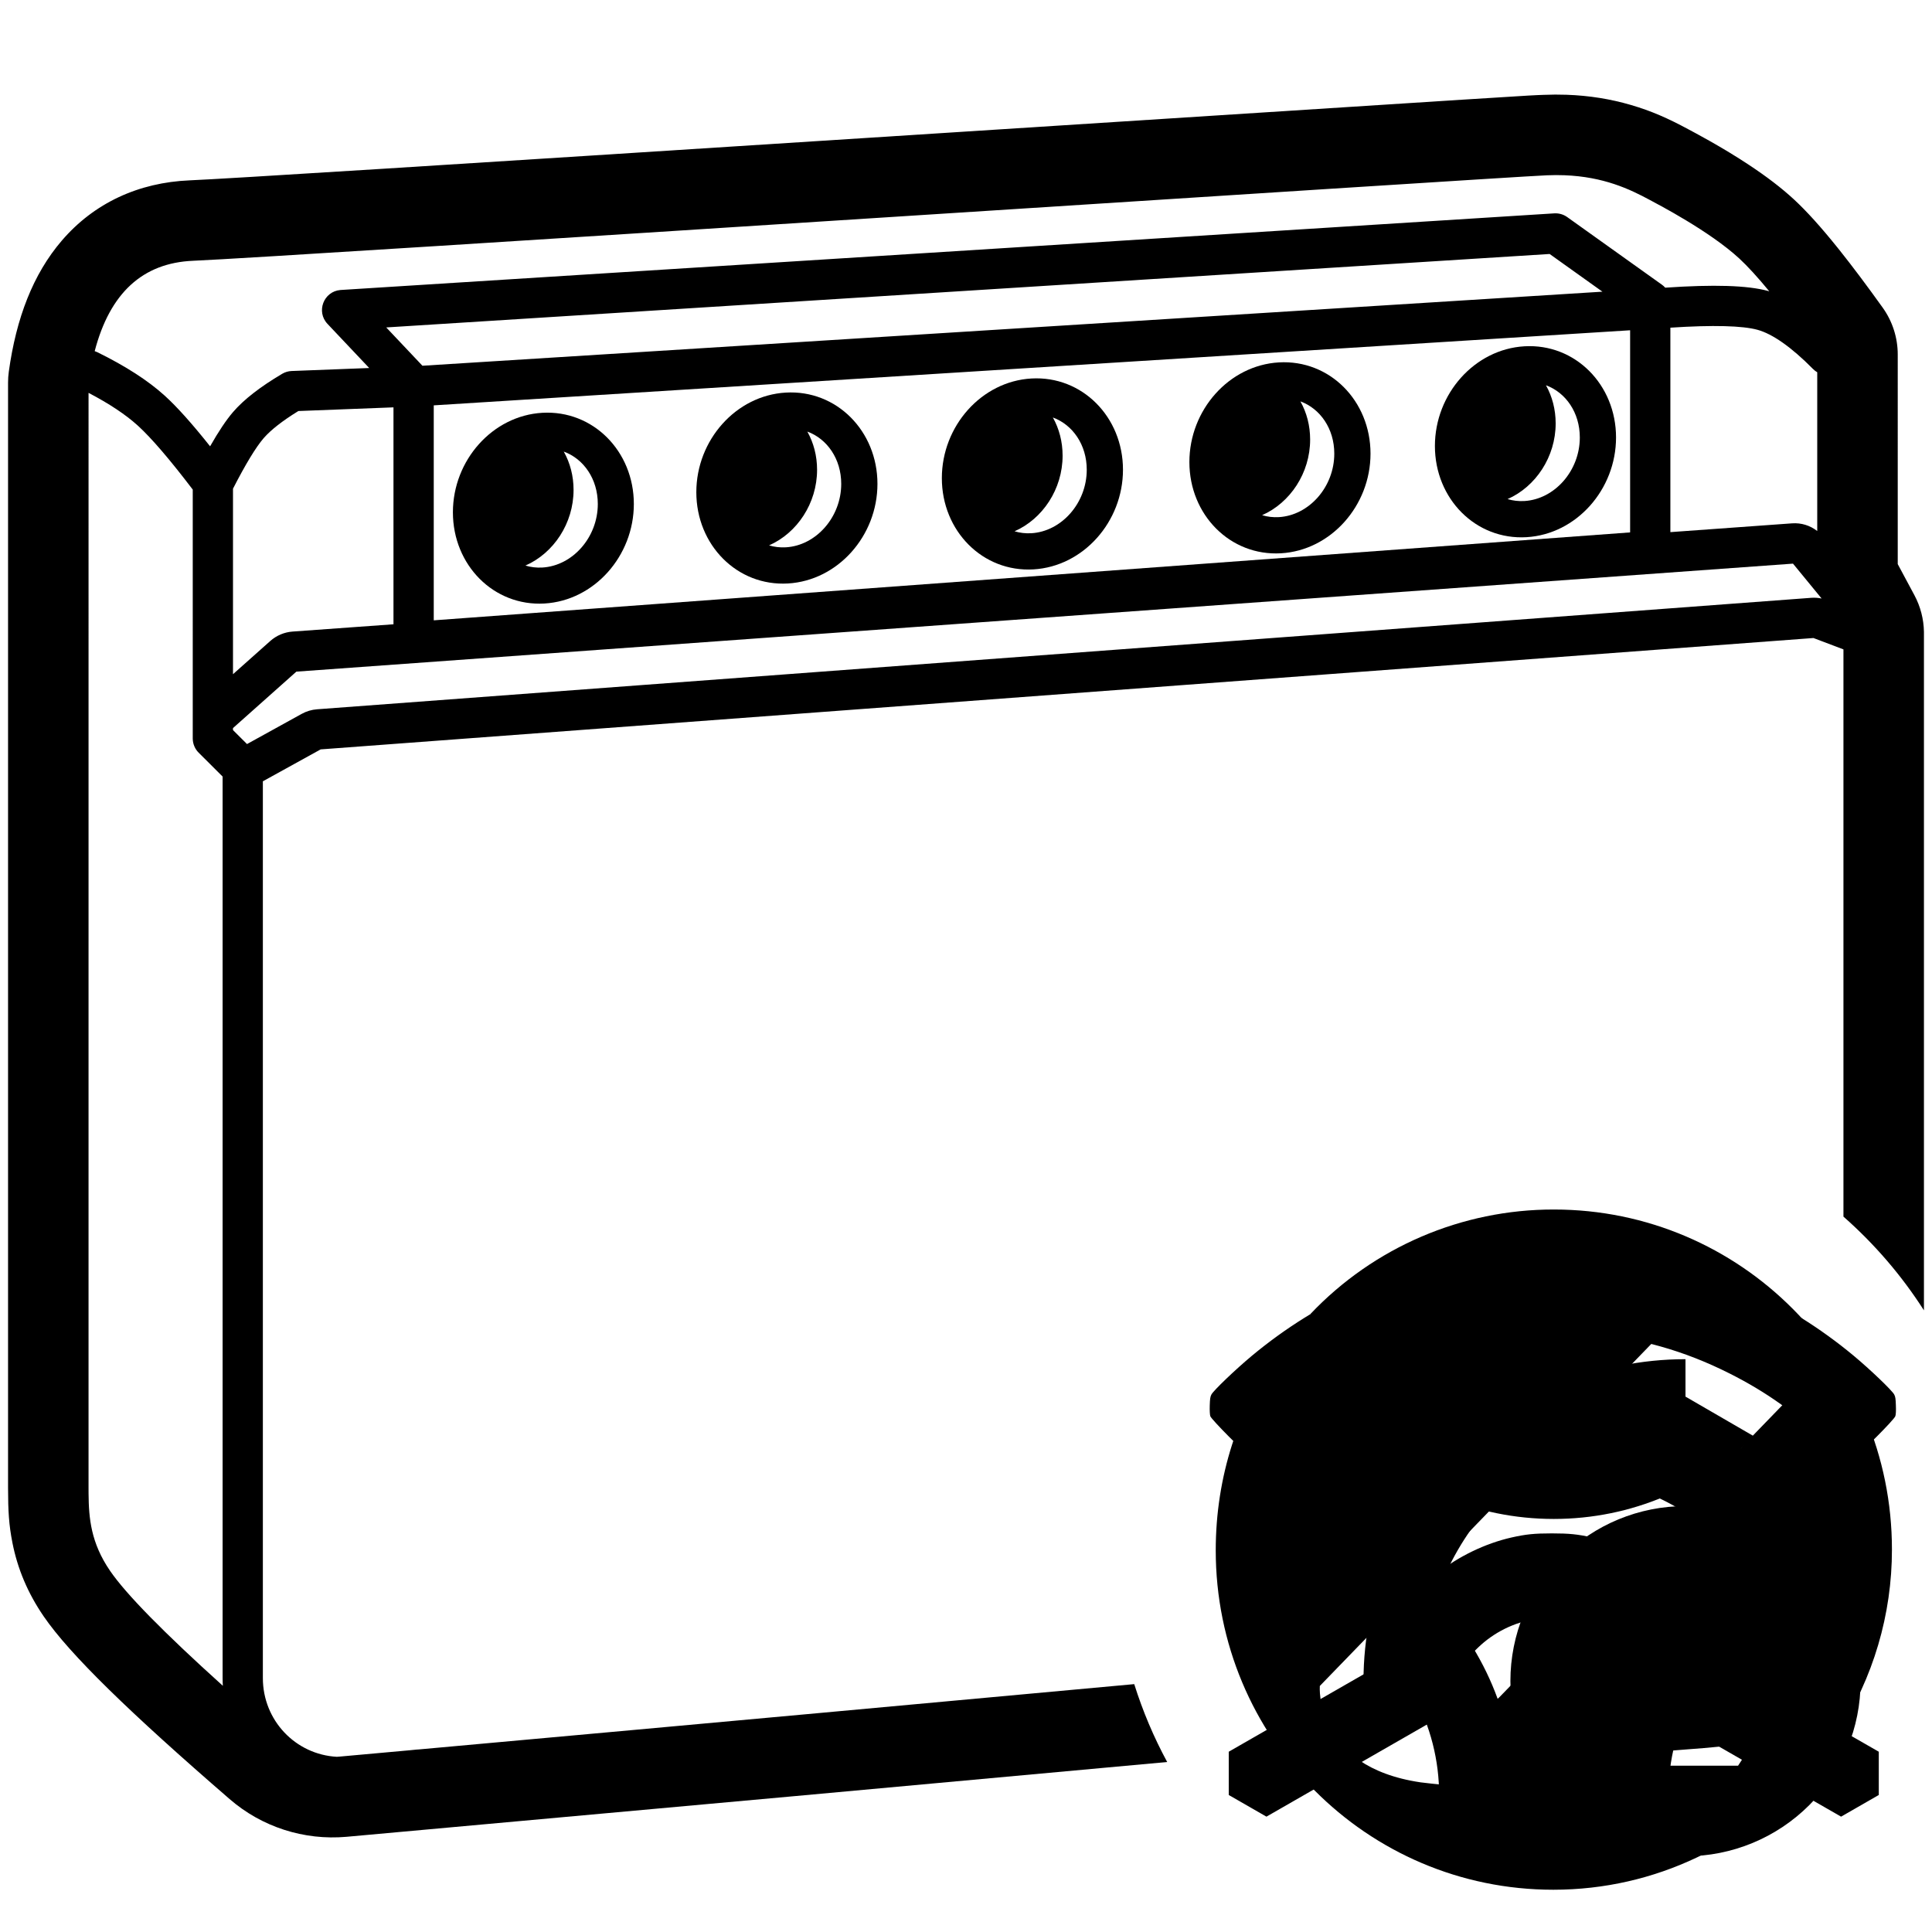 <?xml version="1.0" encoding="UTF-8"?>
<svg width="960px" height="960px" version="1.1" viewBox="0 0 960 960" xmlns="http://www.w3.org/2000/svg">
  <g>
    <path id="Shape" d="m778.46 47.088c-3.756-0.132-7.589-0.117-11.51 0.049-10.336 0.437 14.117-1.127-334.94 21.307-1.576 0.101-1.576 0.102-3.152 0.203-209.57 13.468-316.63 20.214-334.57 20.963-25.412 1.06-47.522 11.23-63.605 29.98-14.261 16.626-22.637 38.497-26.307 65.08-0.25 1.812-0.375 3.641-0.375 5.471v549.17c0.017 11.604 0.418 18.409 2.18 27.32 2.531 12.804 7.529 24.848 15.502 36.492 12.9 18.856 42.74 47.849 92.408 90.824 15.977 13.864 36.958 20.628 58.109 18.748 165.14-14.913 294.04-26.71 407.77-37.162-6.64-12.238-12.124-25.192-16.375-38.699-100.01 9.193-200.23 18.415-355.63 32.465-0.327 2e-3 -0.658 0.02-0.99 0.055l-2.941 0.303c-11.638 1.052-23.43 2.116-35.377 3.195-0.427 0.038-0.854 0.07-1.281 0.094-20.529-1.124-36.76-18.09-36.76-39.121v-445.6l28.721-15.857 741.76-55.338 14.902 5.648v17.711c0 0.023-1.6e-4 0.047 0 0.07v264.07c15.399 13.558 28.881 29.2 40 46.578v-337.13c-0.11-6.369-1.735-12.625-4.748-18.244l-8.275-15.43 2e-3 -104.15c0-8.358-2.619-16.507-7.488-23.301-7.813-10.902-14.894-20.356-21.338-28.438l-1.012-1.264c-8.223-10.235-15.393-18.195-21.713-24.039-6.373-5.888-13.864-11.541-22.398-17.189-6.277-4.154-12.828-8.112-19.559-11.916-2.414-1.365-4.71-2.63-7.012-3.873-0.061-0.033-0.127-0.067-0.193-0.104l-0.428-0.23c-0.151-0.081-0.307-0.164-0.467-0.25l-0.348-0.186c-1.101-0.59-2.216-1.186-2.197-1.176-9.894-5.343-18.24-9.053-28.514-12.053-10.029-2.928-20.585-4.647-31.852-5.043zm-1.066 39.99c19.465 0.753 32.381 6.877 42.418 12.297 4 2.161 29.715 15.481 44.459 29.102 4.125 3.814 9.083 9.237 14.875 16.27-0.194-0.056-0.387-0.109-0.58-0.162-10.281-2.816-27.098-3.284-51.115-1.641-0.486-0.543-1.036-1.037-1.641-1.469l-47.078-33.613c-1.871-1.336-4.146-1.987-6.441-1.842l-602.92 38.066-0.262 0.019c-8.278 0.725-12.136 10.734-6.375 16.83l20.723 21.928-38.533 1.488c-1.664 0.064-3.285 0.541-4.717 1.391-10.884 6.458-19.002 12.725-24.406 19.004-3.396 3.945-7.17 9.596-11.4 17.023-8.976-11.289-16.48-19.673-22.6-25.211-8.324-7.529-19.447-14.674-33.385-21.531-0.445-0.219-0.898-0.401-1.357-0.549 7.555-28.887 23.855-43.858 48.898-44.902 43.847-1.829 648.21-41.44 672.69-42.475 3.059-0.129 5.973-0.131 8.754-0.023zm-7.391 39.125 26.234 18.73-586.33 36.801-17.986-19.033zm86.828 35.857c7.239 0.185 12.749 0.799 16.451 1.812 7.364 2.018 16.702 8.452 27.604 19.484 0.638 0.645 1.341 1.186 2.09 1.621l2e-3 78.891c-3.509-2.766-7.959-4.154-12.518-3.82l-60.461 4.363v-101.59c10.624-0.7 19.593-0.943 26.832-0.758zm-46.832 2.049v100.44l-594.47 43.688v-106.82zm-766 31.102c10.279 5.366 18.409 10.781 24.379 16.18l0.311 0.281c6.553 6.003 15.588 16.507 26.918 31.375l0.17 0.225 2e-3 123.65 0.006 0.332c0.084 2.537 1.13 4.952 2.934 6.75l11.895 11.857v447.96c0 1.292 0.042 2.575 0.123 3.846-29.478-26.579-48.163-45.613-56.053-57.146-9.515-13.897-10.562-26.044-10.674-38.332l-0.006-1.055c-0.003-0.527-0.005-1.054-0.006-1.582zm151.52 7.201v107.79l-50.129 3.617c-4.112 0.292-8.032 1.955-11.121 4.711l-18.496 16.471 2e-3 -92.172c6.269-12.241 11.412-20.662 15.176-25.033l0.262-0.301c3.458-3.915 9.053-8.32 16.756-13.076l0.295-0.182zm695.41 77.654 14.17 17.266 0.06 0.068c-1.693-0.362-3.436-0.479-5.174-0.348l-742.44 55.389c-2.672 0.196-5.285 0.977-7.644 2.281l-27.164 14.996-6.969-6.945v-0.992l31.494-28.047z"/>
    <!-- Terminals -->
    <path id="1" d="M314.953,250.429 C314.953,276.282 295.257,298.448 270.518,299.881 C245.351,301.338 225.047,280.821 225.047,254.567 C225.047,228.695 244.745,206.528 269.49,205.117 C294.652,203.681 314.953,224.194 314.953,250.429 Z M280.126,224.387 L280.214,224.545 C283.258,230.01 285,236.453 285,243.429 C285,260.126 275.023,274.915 261.086,281.023 C263.727,281.823 266.551,282.174 269.483,282.004 C284.507,281.134 297.047,267.022 297.047,250.429 C297.047,237.979 290.007,227.979 280.126,224.387 Z"/>
    <path id="2" d="M436,240.431 C436,266.308 416.285,288.494 391.52,289.928 C366.326,291.385 346,270.846 346,244.565 C346,218.668 365.718,196.481 390.488,195.07 C415.677,193.635 436,214.17 436,240.431 Z M401.16,214.45 L401.214,214.546 C404.258,220.012 406,226.455 406,233.431 C406,250.102 396.055,264.869 382.152,270.995 C384.773,271.782 387.573,272.126 390.48,271.958 C405.479,271.089 418,256.999 418,240.431 C418,228.022 410.997,218.052 401.16,214.45 Z"/>
    <path id="3" d="M558,233.408 C558,259.281 538.288,281.476 513.526,282.926 C488.33,284.401 468,263.871 468,237.588 C468,211.694 487.715,189.498 512.482,188.072 C537.673,186.621 558,207.146 558,233.408 Z M523.169,207.446 L523.22,207.538 C526.261,212.999 528,219.436 528,226.408 C528,243.086 518.045,257.866 504.131,263.995 C506.756,264.783 509.562,265.127 512.474,264.957 C527.476,264.078 540,249.977 540,233.408 C540,221.004 533.002,211.042 523.169,207.446 Z"/>
    <path id="4" d="M681,225.406 C681,251.279 661.288,273.474 636.527,274.926 C611.33,276.402 591,255.873 591,229.59 C591,203.695 610.715,181.498 635.482,180.072 C660.673,178.62 681,199.145 681,225.406 Z M646.169,199.445 L646.22,199.537 C649.261,204.999 651,211.435 651,218.406 C651,235.085 641.044,249.866 627.129,255.995 C629.754,256.783 632.561,257.127 635.474,256.957 C650.476,256.077 663,241.975 663,225.406 C663,213.002 656.001,203.041 646.169,199.445 Z"/>
    <path id="5" d="M803,217.382 C803,243.252 783.292,265.455 758.533,266.924 C733.334,268.418 713,247.899 713,221.614 C713,195.721 732.712,173.516 757.477,172.073 C782.669,170.606 803,191.119 803,217.382 Z M768.178,191.441 L768.227,191.529 C771.263,196.985 773,203.417 773,210.382 C773,227.068 763.034,241.861 749.108,247.994 C751.738,248.785 754.549,249.129 757.467,248.956 C772.473,248.066 785,233.952 785,217.382 C785,204.983 778.006,195.031 768.178,191.441 Z"/>
    <!-- Connectivity -->
    <path id="matter" d="M896.08,755.757 C861.275,765.236 830.074,787.812 810.608,821.339 C791.142,854.865 787.072,893.049 796.218,927.757 L830.322,908.168 C827.561,890.961 829.215,873.34 835.132,856.939 L914.828,902.684 L933.558,891.919 L933.558,870.421 L853.862,824.68 C865.19,811.38 879.711,801.139 896.08,794.906 L896.08,755.757 Z M648.026,755.757 L648.026,794.905 C664.397,801.136 678.92,811.377 690.247,824.678 L610.558,870.422 L610.558,891.92 L629.29,902.684 L708.979,856.94 C715.03,873.682 716.493,891.297 713.802,908.168 L747.897,927.757 C757.043,893.046 752.977,854.867 733.505,821.341 C714.845,789.111 684.114,765.533 648.026,755.757 L648.026,755.757 Z M772.053,612.757 L753.395,623.573 L753.395,715.613 C735.85,712.43 719.849,704.832 706.545,694.012 L672.558,713.701 C698.12,739.086 733.266,754.757 772.058,754.757 C810.85,754.757 845.996,739.086 871.558,713.701 L837.583,694.012 C824.022,705.058 807.904,712.488 790.721,715.613 L790.721,623.573 L772.053,612.757 Z"/>
    <path id="wifi" d="M765.58,919.601 C756.061,918.411 747.188,913.96 740.307,906.923 C732.748,899.193 728.709,890.041 728.152,879.383 C727.078,858.841 740.94,840.759 761.602,835.747 C764.362,835.078 765.829,834.947 770.768,834.929 C778.679,834.898 783.961,836.026 789.933,839.002 C804.585,846.306 813.433,859.747 814.06,875.652 C814.68,891.492 806.82,905.751 792.859,914.095 C785.072,918.748 775.009,920.779 765.58,919.6 L765.58,919.601 Z M721.127,824.227 C719.238,823.294 702.604,806.75 701.702,804.907 C701.107,803.685 701.033,802.953 701.129,799.269 C701.236,795.776 701.373,794.794 701.968,793.649 C702.807,792.039 709.396,785.619 714.099,781.825 C724.44,773.482 738.033,766.911 751.012,763.981 C758.174,762.363 762.428,761.929 771.108,761.929 C779.789,761.929 784.042,762.363 791.204,763.981 C804.183,766.911 817.766,773.477 828.119,781.825 C833.43,786.108 839.663,792.283 840.318,793.914 C841.051,795.725 841.37,802.668 840.807,804.412 C840.265,806.091 823.153,823.251 821.035,824.241 C819.115,825.138 815.791,825.16 813.862,824.294 C813.044,823.923 811.562,822.647 810.255,821.181 C807.222,817.781 802.476,813.916 798.161,811.332 C778.954,799.834 754.613,801.739 737.317,816.095 C735.593,817.527 733.185,819.815 731.966,821.181 C730.66,822.647 729.181,823.923 728.36,824.294 C726.442,825.16 722.948,825.131 721.127,824.231 L721.127,824.227 Z M671.336,774.307 C669.531,773.389 651.817,755.432 651.367,754.066 C651.165,753.438 651.048,751.146 651.111,748.82 C651.219,745.455 651.356,744.432 651.942,743.301 C653.332,740.618 666.008,728.814 674.292,722.49 C687.506,712.403 705.376,703.055 721.369,697.865 C757.35,686.188 796.59,687.435 831.353,701.359 C844.253,706.527 858.392,714.49 868.872,722.49 C877.155,728.814 889.832,740.618 891.222,743.301 C891.808,744.432 891.957,745.455 892.053,748.82 C892.16,751.151 892.053,753.438 891.797,754.069 C891.318,755.545 873.238,773.744 871.557,774.45 C869.991,775.106 866.672,775.085 864.984,774.407 C864.079,774.043 862.49,772.631 860.145,770.104 C847.806,756.809 829.916,745.43 811.452,739.136 C798.026,734.559 786.179,732.624 771.58,732.624 C756.983,732.624 745.135,734.559 731.709,739.136 C713.246,745.43 695.355,756.809 683.017,770.104 C680.671,772.631 679.083,774.043 678.178,774.407 C676.358,775.137 672.863,775.086 671.332,774.311 L671.336,774.307 Z M620.823,723.266 C618.823,722.361 601.926,705.344 601.393,703.699 C601.159,702.967 601.042,700.843 601.116,698.386 C601.224,695.054 601.361,694.038 601.948,692.922 C603.013,690.895 613.912,680.461 622.034,673.7 C655.444,645.893 695.471,628.076 738.16,622.01 C751.236,620.152 754.817,619.929 771.585,619.929 C788.354,619.929 791.935,620.153 805.01,622.01 C847.699,628.076 887.726,645.893 921.135,673.7 C929.258,680.461 940.162,690.895 941.222,692.922 C941.808,694.038 941.957,695.054 942.053,698.386 C942.16,700.843 942.053,702.967 941.776,703.699 C941.211,705.453 924.321,722.381 922.233,723.289 C920.233,724.159 916.971,724.14 914.995,723.246 C914.036,722.815 911.489,720.617 907.93,717.156 C892.798,702.441 877.885,691.776 859.46,682.493 C836.668,671.008 814.093,664.677 787.097,662.197 C777.019,661.272 758.923,661.698 747.298,663.135 C725.091,665.881 703.86,672.345 683.722,682.492 C665.297,691.775 650.384,702.44 635.252,717.156 C631.693,720.616 629.144,722.814 628.189,723.246 C626.246,724.122 622.75,724.131 620.834,723.267 L620.823,723.266 Z"/>
    <path id="zigbee" d="M772.136,601 C726.367,600.929 682.588,619.726 651.094,652.972 C749.703,640.668 811.242,644.774 837.763,648.191 C890.466,656.389 887.741,696.057 887.741,696.057 L719.446,869.747 C751.74,872.841 816.327,874.894 913.236,860.874 C930.796,833.794 940.126,802.194 940.094,769.909 C940.094,676.568 864.943,601 772.136,601 Z M775.097,662.012 C740.644,661.815 693.96,664.066 635.048,672.183 C615.326,699.895 604.094,733.756 604.094,770.359 C604.094,863.402 678.948,939 771.836,939 C822.863,939 868.126,916.07 899.094,880.17 C796.675,893.506 733.039,889.047 705.81,885.628 C652.745,877.75 655.81,837.743 655.81,837.743 L823.889,664.319 C807.668,662.823 791.387,662.057 775.097,662.026 L775.097,662.012 Z"/>
    <path id="zwave" d="M837.499,617.37 C717.223,617.37 619.512,715.087 619.512,835.37 L648.736,835.37 C649.117,730.996 733.525,646.622 837.512,646.622 L837.512,617.37 L837.499,617.37 Z M837.512,675.37 C749.375,675.37 677.512,747.219 677.512,835.37 L706.768,835.37 C707.15,763.14 765.675,704.631 837.512,704.631 L837.512,675.37 Z M837.518,748.37 C814.437,748.343 792.293,757.5 775.97,773.82 C759.648,790.139 750.488,812.282 750.512,835.364 C750.492,858.446 759.652,880.588 775.973,896.909 C792.295,913.23 814.437,922.39 837.518,922.37 C860.6,922.394 882.743,913.234 899.063,896.912 C915.383,880.59 924.539,858.445 924.512,835.364 C924.542,812.282 915.387,790.138 899.066,773.817 C882.745,757.495 860.6,748.34 837.518,748.37 L837.518,748.37 Z M808.122,788.37 L881.512,788.37 L842.4,850.032 L881.512,850.032 L863.631,877.37 L789.512,877.37 L829.725,814.96 L791.354,814.96 L808.109,788.37 L808.122,788.37 Z"/>
  </g>
</svg>
